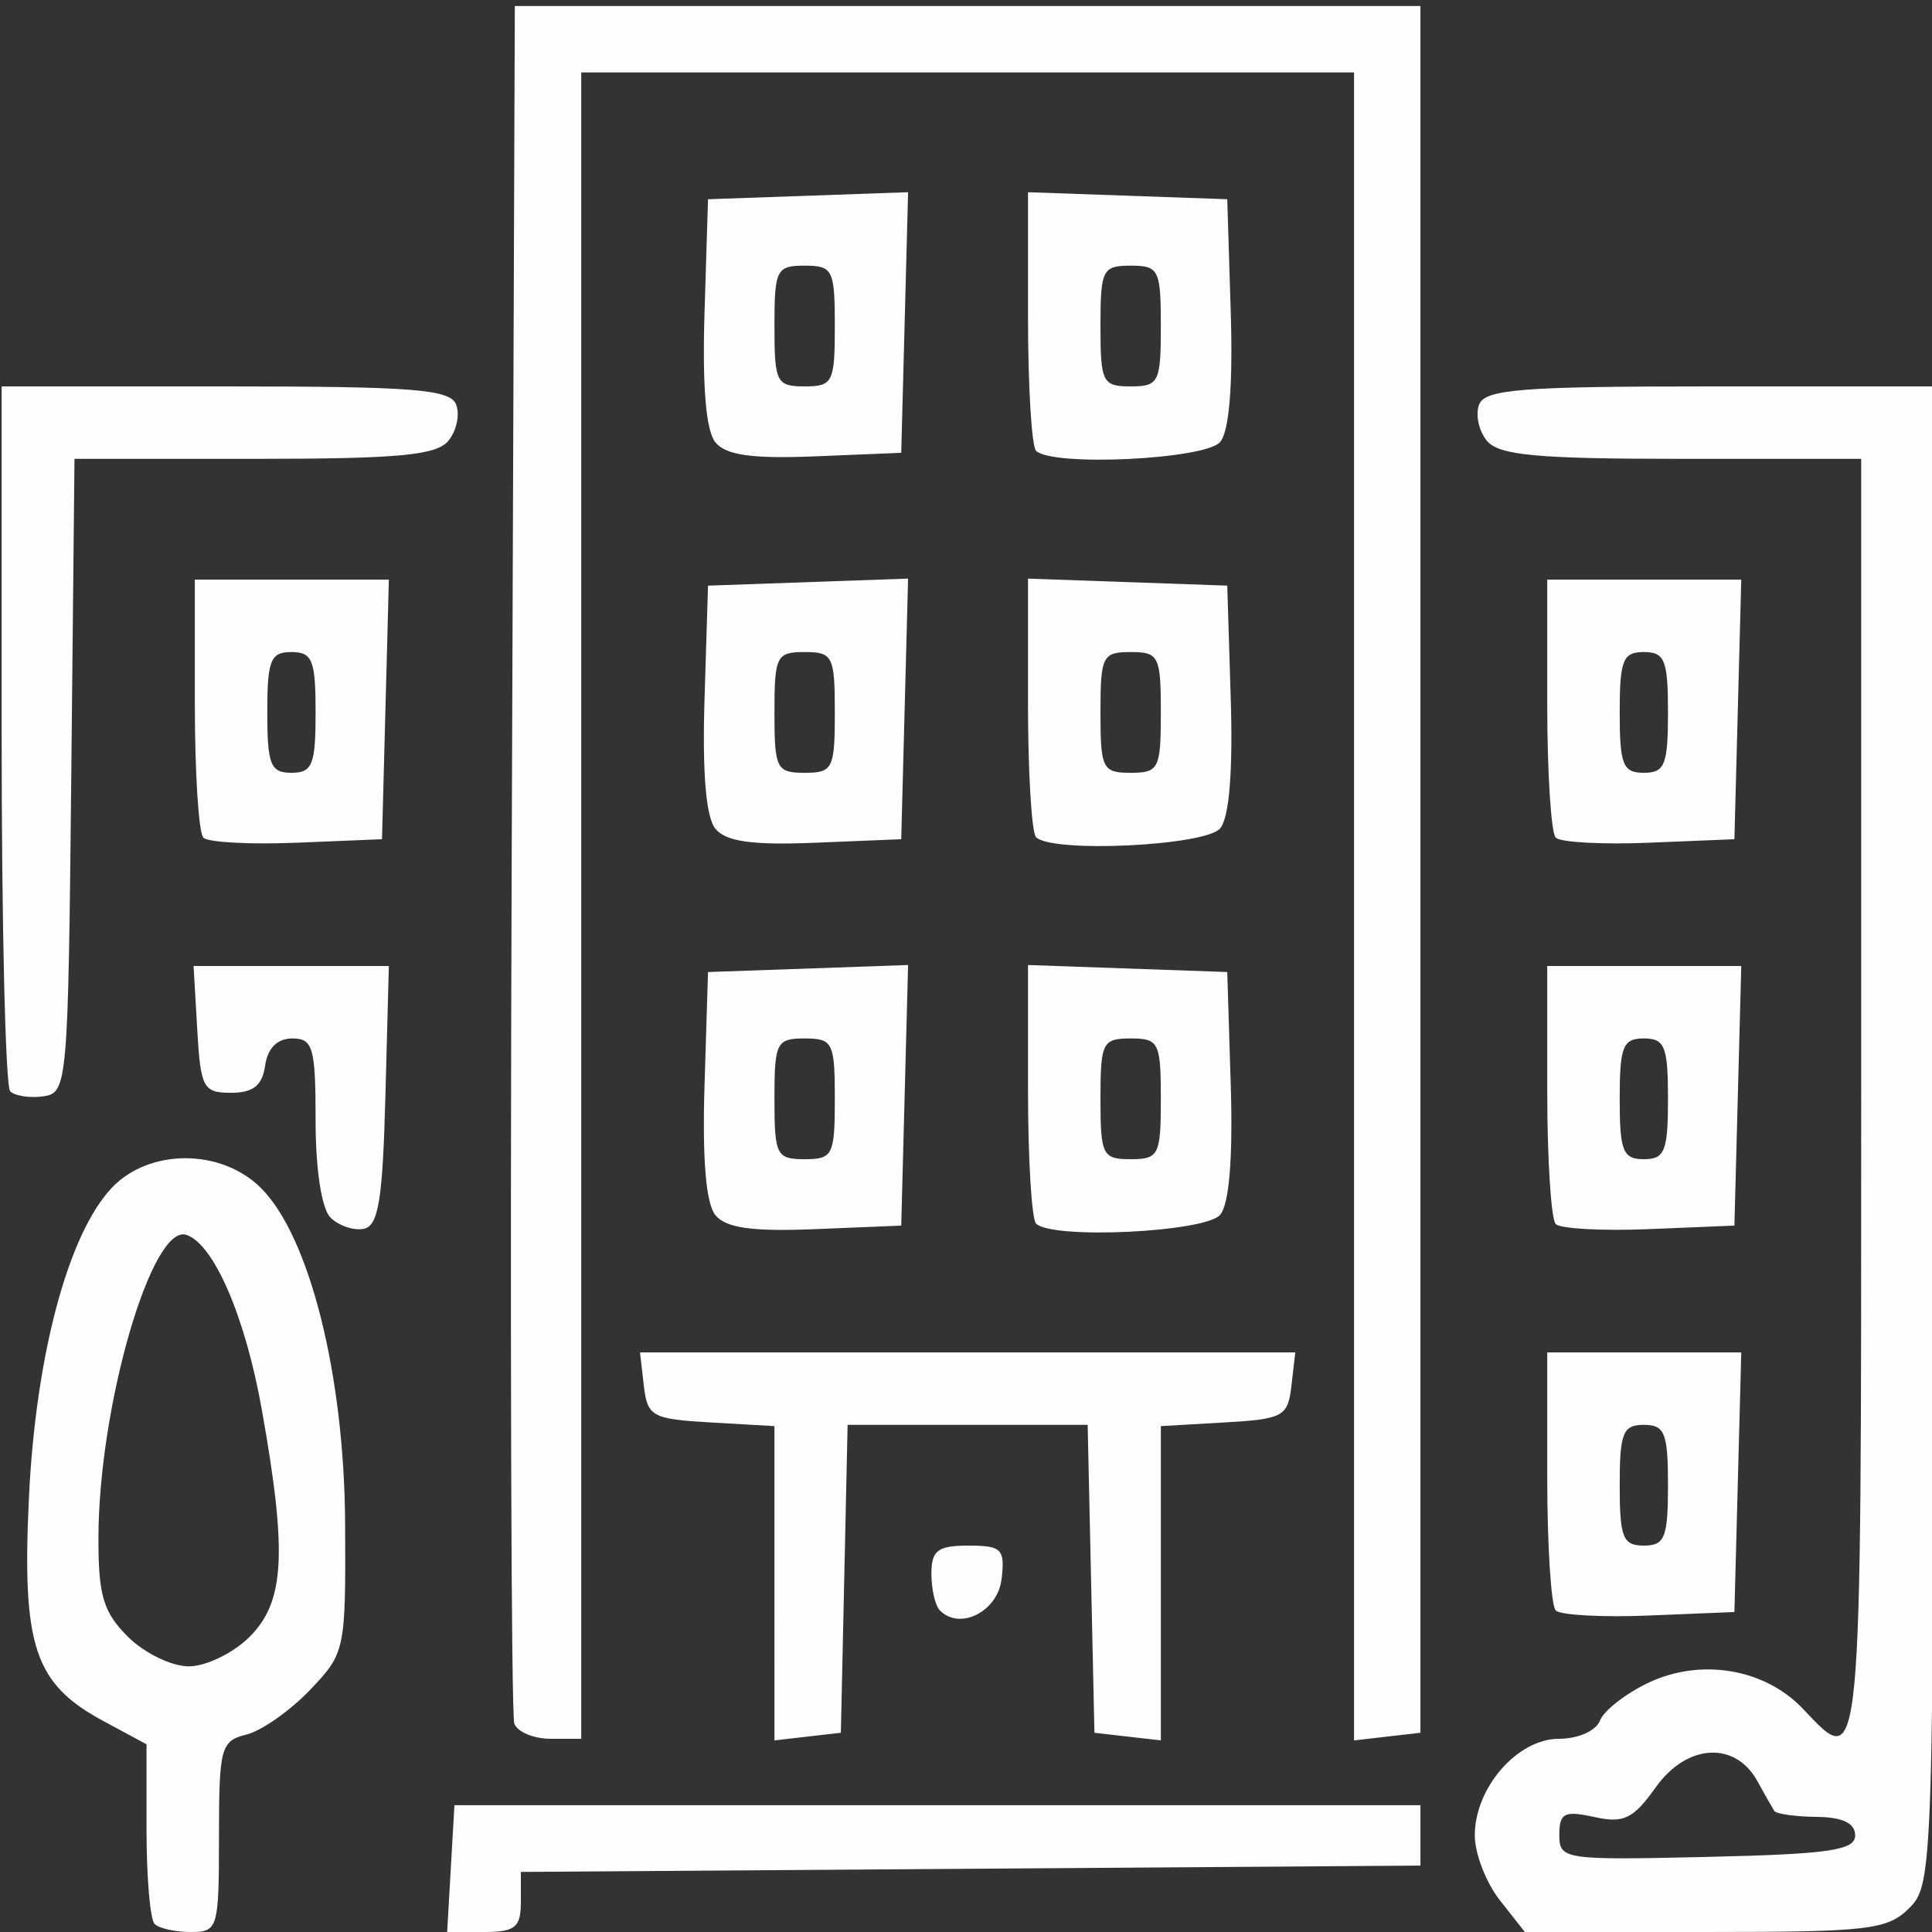<?xml version="1.0" encoding="UTF-8" standalone="no"?>
<!-- Created with Inkscape (http://www.inkscape.org/) -->

<svg
   xmlns:dc="http://purl.org/dc/elements/1.1/"
   xmlns:cc="http://creativecommons.org/ns#"
   xmlns:rdf="http://www.w3.org/1999/02/22-rdf-syntax-ns#"
   xmlns:svg="http://www.w3.org/2000/svg"
   xmlns="http://www.w3.org/2000/svg"
   xmlns:sodipodi="http://sodipodi.sourceforge.net/DTD/sodipodi-0.dtd"
   xmlns:inkscape="http://www.inkscape.org/namespaces/inkscape"
   version="1.1"
   id="svg20"
   width="160"
   height="160"
   viewBox="0 0 160 160"
   sodipodi:docname="tipo2.svg"
   inkscape:version="0.92.0 r15299">
  <rect x="0" y="0" width="160" height="160" fill="#333333" stroke="none"/>
  <defs
     id="defs24" />
  <sodipodi:namedview
     pagecolor="#ffffff"
     bordercolor="#666666"
     borderopacity="1"
     objecttolerance="10"
     gridtolerance="10"
     guidetolerance="10"
     inkscape:pageopacity="0"
     inkscape:pageshadow="2"
     inkscape:window-width="1920"
     inkscape:window-height="1017"
     id="namedview22"
     showgrid="false"
     inkscape:zoom="1.475"
     inkscape:cx="-38.983051"
     inkscape:cy="80"
     inkscape:window-x="-8"
     inkscape:window-y="-8"
     inkscape:window-maximized="1"
     inkscape:current-layer="svg20" />
  <path
     class="f1"
     id="path90"
     style="fill:#fefefe"
     d="m 20.681,135.545 c 2.901,-2.901 3.116,-6.944 0.999,-18.817 -1.373,-7.699 -3.965,-13.702 -6.245,-14.462 -2.86,-0.953 -7.249,14.133 -7.282,25.029 -0.015,4.833 0.39,6.203 2.437,8.25 1.35,1.35 3.62,2.455 5.045,2.455 1.425,0 3.695,-1.105 5.045,-2.455 z m -7.879,23.788 c -0.367,-0.367 -0.667,-3.864 -0.667,-7.773 v -7.106 l -3.577,-1.926 c -5.708,-3.074 -6.746,-6.182 -6.164,-18.462 0.558,-11.785 3.237,-21.836 6.846,-25.676 3.096,-3.296 9.082,-3.294 12.38,0.004 4.024,4.024 6.898,15.497 6.961,27.784 0.054,10.509 0.008,10.726 -2.918,13.787 -1.635,1.71 -3.997,3.367 -5.25,3.681 -2.13,0.535 -2.278,1.085 -2.278,8.463 0,7.601 -0.086,7.892 -2.333,7.892 -1.283,0 -2.633,-0.3 -3,-0.667 z" />
  <path
     class="f2"
     id="path123"
     style="fill:#fefefe"
     d="m 124.208,157.365 c -1.14,-1.449 -2.073,-3.863 -2.073,-5.365 0,-3.946 3.53,-8 6.966,-8 1.586,0 3.073,-0.657 3.397,-1.501 0.317,-0.826 2.115,-2.235 3.996,-3.132 4.351,-2.075 9.655,-1.186 12.817,2.148 4.917,5.185 4.825,6.153 4.825,-50.514 V 38 h -14.878 c -11.948,0 -15.121,-0.293 -16.112,-1.487 -0.679,-0.818 -0.973,-2.168 -0.654,-3 C 122.982,32.238 125.985,32 141.604,32 h 18.531 v 62 c 0,60.667 -0.043,62.043 -2,64 -1.821,1.821 -3.333,2 -16.927,2 H 126.281 Z M 153.636,152 c 0,-1.014 -1.038,-1.511 -3.201,-1.534 -1.761,-0.019 -3.336,-0.244 -3.5,-0.5 -0.164,-0.256 -0.794,-1.366 -1.4,-2.466 -1.834,-3.331 -5.841,-3.093 -8.399,0.5 -1.878,2.637 -2.657,3.015 -5.108,2.477 -2.477,-0.544 -2.892,-0.332 -2.892,1.475 0,2.047 0.365,2.102 12.25,1.829 10.097,-0.231 12.25,-0.544 12.25,-1.781 z M 128.842,133.373 c -0.388,-0.388 -0.706,-5.356 -0.706,-11.039 V 112 h 8.034 8.034 l -0.284,10.75 -0.284,10.75 -7.044,0.29 c -3.874,0.159 -7.362,-0.028 -7.75,-0.417 z M 138.136,123 c 0,-4.333 -0.267,-5 -2,-5 -1.733,0 -2,0.667 -2,5 0,4.333 0.267,5 2,5 1.733,0 2,-0.667 2,-5 z m -9.294,-21.627 c -0.388,-0.388 -0.706,-5.356 -0.706,-11.04 V 80 h 8.034 8.034 l -0.284,10.75 -0.284,10.75 -7.044,0.29 c -3.874,0.159 -7.362,-0.028 -7.75,-0.417 z M 138.136,91 c 0,-4.333 -0.267,-5 -2,-5 -1.733,0 -2,0.667 -2,5 0,4.333 0.267,5 2,5 1.733,0 2,-0.667 2,-5 z M 128.842,69.373 c -0.388,-0.388 -0.706,-5.356 -0.706,-11.04 V 48 h 8.034 8.034 l -0.284,10.75 -0.284,10.75 -7.044,0.29 c -3.874,0.159 -7.362,-0.028 -7.75,-0.417 z M 138.136,59 c 0,-4.333 -0.267,-5 -2,-5 -1.733,0 -2,0.667 -2,5 0,4.333 0.267,5 2,5 1.733,0 2,-0.667 2,-5 z" />
  <path
     class="f3"
     id="path117"
     style="fill:#fefefe"
     d="m 37.333,154.75 0.302,-5.25 h 40 40 v 2.5 2.5 l -37.25,0.262 -37.25,0.262 v 2.488 c 0,2.107 -0.467,2.488 -3.052,2.488 h -3.052 z m 5.262,-12 C 42.333,142.062 42.234,109.775 42.377,71 L 42.636,0.5 h 37.5 37.5 V 72 143.5 l -2.75,0.316 -2.75,0.316 V 75.066 6 h -32 -32 v 69 69 h -2.531 c -1.392,0 -2.746,-0.562 -3.009,-1.25 z m 21.54,-11.631 v -13.014 l -5.25,-0.302 C 53.989,117.52 53.614,117.315 53.319,114.75 L 53.003,112 h 27.133 27.133 l -0.316,2.75 c -0.295,2.565 -0.67,2.77 -5.566,3.052 l -5.25,0.302 v 13.014 13.014 l -2.75,-0.316 L 90.636,143.5 90.356,130.75 90.076,118 h -9.94 -9.94 l -0.28,12.75 -0.28,12.75 -2.75,0.316 -2.75,0.316 z m 13.709,2.257 c -0.39,-0.39 -0.709,-1.759 -0.709,-3.042 0,-1.937 0.521,-2.333 3.066,-2.333 2.755,0 3.034,0.279 2.75,2.75 -0.31,2.696 -3.432,4.301 -5.108,2.626 z M 59.253,100.641 C 58.464,99.69 58.156,96.027 58.347,89.851 L 58.636,80.5 66.92,80.209 75.204,79.918 74.92,90.709 74.636,101.5 l -7.094,0.291 c -5.232,0.214 -7.407,-0.087 -8.289,-1.149 z M 69.136,91 c 0,-4.667 -0.167,-5 -2.5,-5 -2.333,0 -2.5,0.333 -2.5,5 0,4.667 0.167,5 2.5,5 2.333,0 2.5,-0.333 2.5,-5 z m 16.667,10.333 C 85.436,100.967 85.136,95.998 85.136,90.293 V 79.919 l 8.25,0.29 8.25,0.29 0.289,9.351 c 0.186,6.035 -0.123,9.847 -0.872,10.75 -1.205,1.451 -13.92,2.062 -15.25,0.733 z M 96.136,91 c 0,-4.667 -0.167,-5 -2.5,-5 -2.333,0 -2.5,0.333 -2.5,5 0,4.667 0.167,5 2.5,5 2.333,0 2.5,-0.333 2.5,-5 z M 59.253,68.641 C 58.464,67.69 58.156,64.027 58.347,57.851 L 58.636,48.5 66.92,48.209 75.204,47.918 74.92,58.709 74.636,69.5 67.542,69.791 c -5.232,0.214 -7.407,-0.087 -8.289,-1.149 z M 69.136,59 c 0,-4.667 -0.167,-5 -2.5,-5 -2.333,0 -2.5,0.333 -2.5,5 0,4.667 0.167,5 2.5,5 2.333,0 2.5,-0.333 2.5,-5 z M 85.802,69.333 C 85.436,68.967 85.136,63.998 85.136,58.293 V 47.919 l 8.25,0.29 8.25,0.29 0.289,9.351 c 0.186,6.035 -0.123,9.847 -0.872,10.75 -1.205,1.451 -13.92,2.062 -15.25,0.733 z M 96.136,59 c 0,-4.667 -0.167,-5 -2.5,-5 -2.333,0 -2.5,0.333 -2.5,5 0,4.667 0.167,5 2.5,5 2.333,0 2.5,-0.333 2.5,-5 z M 59.253,36.641 C 58.464,35.69 58.156,32.027 58.347,25.851 L 58.636,16.5 66.92,16.209 75.204,15.918 74.92,26.709 74.636,37.5 67.542,37.791 c -5.232,0.214 -7.407,-0.087 -8.289,-1.149 z M 69.136,27 c 0,-4.667 -0.167,-5 -2.5,-5 -2.333,0 -2.5,0.333 -2.5,5 0,4.667 0.167,5 2.5,5 2.333,0 2.5,-0.333 2.5,-5 z M 85.802,37.333 C 85.436,36.967 85.136,31.998 85.136,26.293 V 15.919 l 8.25,0.29 8.25,0.29 0.289,9.351 c 0.186,6.035 -0.123,9.847 -0.872,10.75 -1.205,1.451 -13.92,2.062 -15.25,0.733 z M 96.136,27 c 0,-4.667 -0.167,-5 -2.5,-5 -2.333,0 -2.5,0.333 -2.5,5 0,4.667 0.167,5 2.5,5 2.333,0 2.5,-0.333 2.5,-5 z" />
  <path
     class="f4"
     id="path32"
     style="fill:#fefefe"
     d="M 27.365,100.829 C 26.634,100.098 26.136,96.845 26.136,92.8 c 0,-6.052 -0.212,-6.8 -1.93,-6.8 -1.241,0 -2.045,0.804 -2.25,2.25 -0.234,1.648 -0.988,2.25 -2.82,2.25 -2.311,0 -2.523,-0.397 -2.802,-5.25 L 16.031,80 h 8.086 8.086 l -0.284,10.738 c -0.229,8.663 -0.578,10.794 -1.805,11.029 -0.836,0.16 -2.074,-0.262 -2.75,-0.938 z M 0.844,90.376 C 0.455,89.986 0.136,76.692 0.136,60.833 V 32 h 18.531 c 15.619,0 18.623,0.238 19.112,1.513 0.319,0.832 0.025,2.182 -0.654,3 C 36.134,37.707 32.963,38 21.03,38 H 6.169 L 5.902,64.25 C 5.643,89.814 5.582,90.508 3.594,90.792 c -1.123,0.161 -2.36,-0.027 -2.75,-0.417 z M 26.136,59 c 0,-4.333 -0.267,-5 -2,-5 -1.733,0 -2,0.667 -2,5 0,4.333 0.267,5 2,5 1.733,0 2,-0.667 2,-5 z M 16.842,69.373 C 16.453,68.985 16.136,64.017 16.136,58.333 V 48 h 8.034 8.034 l -0.284,10.75 -0.284,10.75 -7.044,0.29 c -3.874,0.159 -7.362,-0.028 -7.75,-0.417 z" />
</svg>
